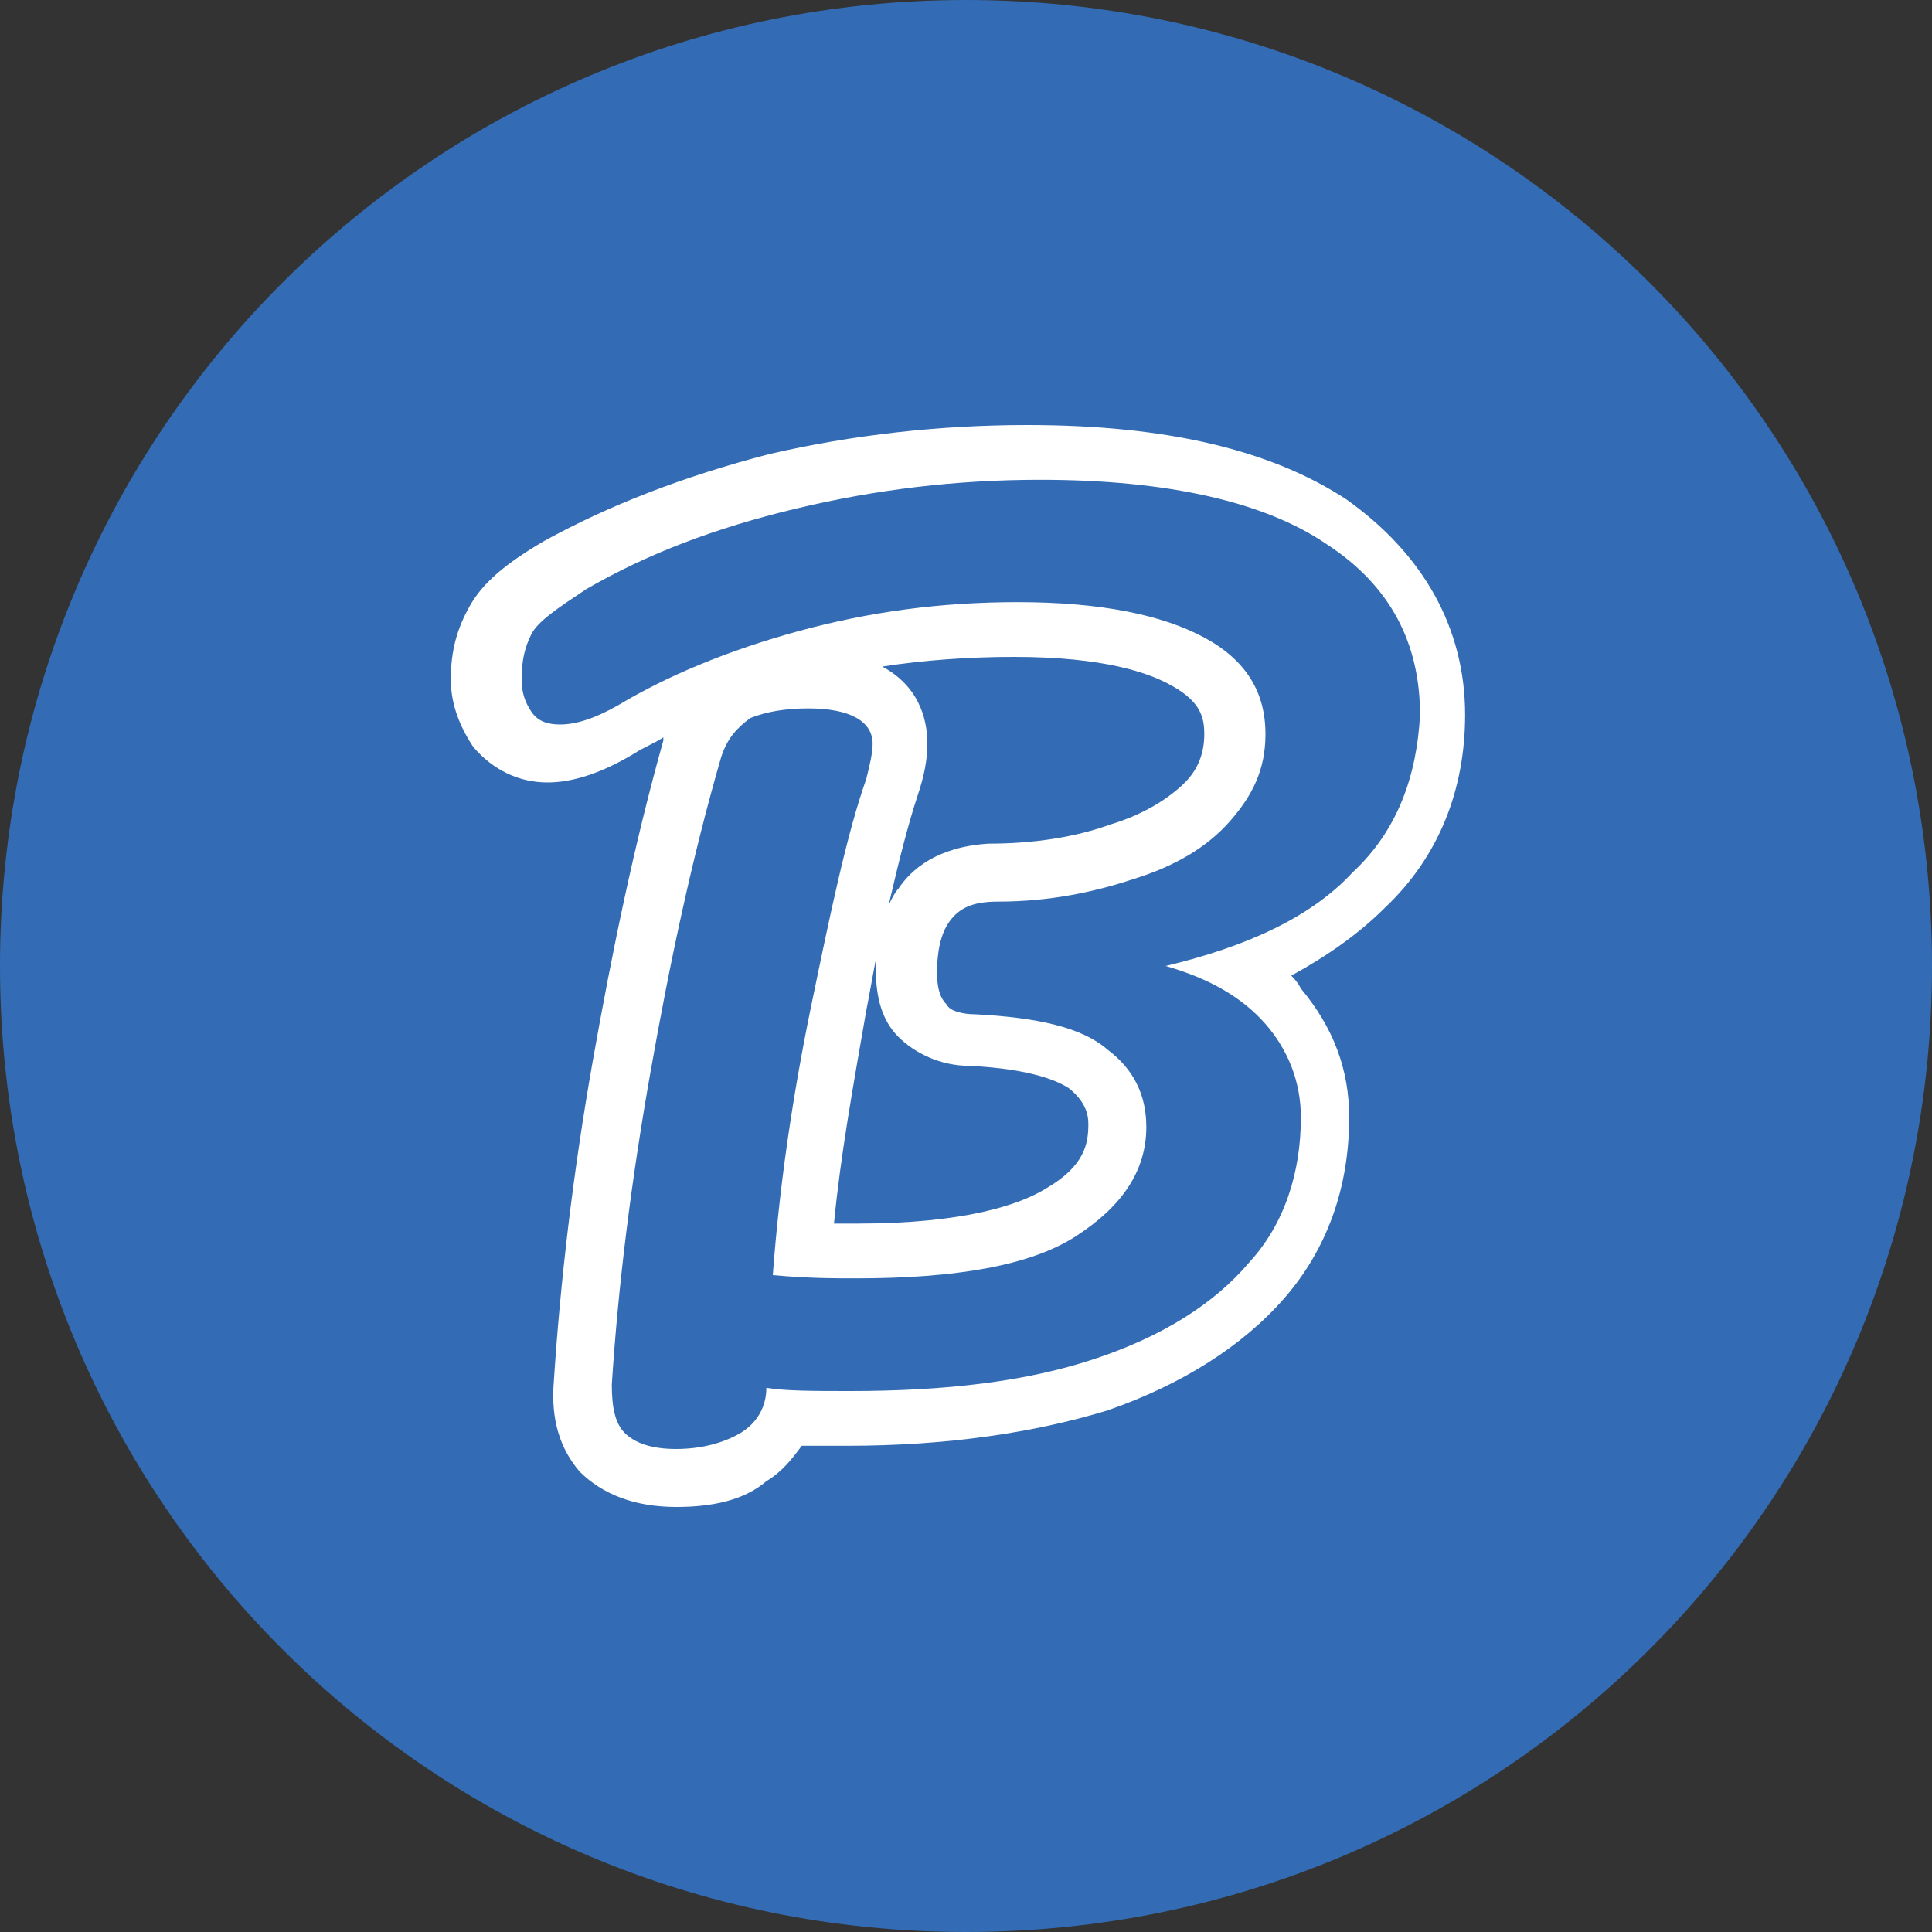 <?xml version="1.0" encoding="utf-8"?>
<!-- Generator: Adobe Illustrator 19.0.0, SVG Export Plug-In . SVG Version: 6.00 Build 0)  -->
<svg version="1.1" id="Layer_1" xmlns="http://www.w3.org/2000/svg" xmlns:xlink="http://www.w3.org/1999/xlink" x="0px" y="0px"
	 viewBox="0 0 60 60" style="enable-background:new 0 0 60 60;" xml:space="preserve">
<rect x="0" y="0" width="60" height="60" fill="#333333" stroke="none"/>
<style type="text/css">
	.st0{fill:#336CB4;}
	.st1{fill:#FFFFFF;}
</style>
<g id="XMLID_36_">
	<path class="st0" d="M60,30c0,16.6-13.4,30-30,30S0,46.6,0,30C0,13.4,13.4,0,30,0S60,13.4,60,30"/>
	<path class="st1" d="M21,46.8c-1.3,0-2.3-0.4-3-1.1c-0.6-0.7-0.9-1.6-0.8-2.8c0.2-3.1,0.6-6.5,1.2-9.9c0.6-3.4,1.3-6.8,2.2-10
		c0,0,0-0.1,0-0.1c-0.3,0.2-0.6,0.3-0.9,0.5c-1,0.6-1.9,0.9-2.7,0.9c-0.9,0-1.7-0.4-2.3-1.1c-0.4-0.6-0.7-1.3-0.7-2.1
		c0-0.9,0.2-1.6,0.6-2.3c0.4-0.7,1.1-1.3,2.3-2c2-1.1,4.3-2,7-2.7c2.6-0.6,5.3-0.9,8-0.9c4.4,0,7.6,0.8,9.9,2.3
		c2.4,1.7,3.7,4,3.7,6.7c0,2.3-0.8,4.4-2.5,6c-0.8,0.8-1.8,1.5-2.9,2.1c0.1,0.1,0.2,0.2,0.3,0.4c1,1.2,1.5,2.5,1.5,4
		c0,2.2-0.7,4.1-2,5.6c-1.3,1.5-3.2,2.7-5.5,3.5c-2.3,0.7-5,1.1-8.1,1.1c-0.5,0-1,0-1.4,0c-0.3,0.4-0.6,0.8-1.1,1.1
		C23.1,46.6,22.1,46.8,21,46.8 M25.9,38c0.2,0,0.5,0,0.7,0c3.4,0,5.1-0.6,5.9-1.1c1.2-0.7,1.3-1.4,1.3-2c0-0.3-0.1-0.7-0.6-1.1
		c-0.3-0.2-1.1-0.6-3.1-0.7c-0.9,0-1.7-0.4-2.2-0.9c-0.5-0.5-0.7-1.2-0.7-2.1c0-0.1,0-0.2,0-0.3c-0.1,0.5-0.2,1.1-0.3,1.6
		C26.5,33.7,26.1,35.9,25.9,38 M27.4,20.7c1.3,0.7,1.4,1.9,1.4,2.4c0,0.5-0.1,1-0.3,1.6c-0.3,0.9-0.6,2.1-0.9,3.4
		c0.1-0.2,0.2-0.4,0.3-0.5c0.4-0.6,1.2-1.3,2.8-1.4c1.4,0,2.7-0.2,3.8-0.6c1-0.3,1.8-0.8,2.3-1.3c0.4-0.4,0.6-0.9,0.6-1.5
		c0-0.5-0.1-1-1-1.5c-0.7-0.4-2.1-0.9-4.9-0.9C30.1,20.4,28.7,20.5,27.4,20.7"/>
	<path class="st0" d="M42,27.1c-1.3,1.4-3.3,2.3-5.8,2.9c1.4,0.4,2.4,1,3.1,1.8c0.7,0.8,1.1,1.8,1.1,2.9c0,1.7-0.5,3.3-1.6,4.5
		c-1.1,1.3-2.7,2.3-4.8,3c-2.1,0.7-4.6,1-7.6,1c-1.1,0-2,0-2.6-0.1c0,0.6-0.3,1.1-0.8,1.4c-0.5,0.3-1.2,0.5-2,0.5
		c-0.8,0-1.3-0.2-1.6-0.5C19.1,44.2,19,43.7,19,43c0.2-3.1,0.6-6.3,1.2-9.7c0.6-3.4,1.3-6.7,2.2-9.8c0.2-0.6,0.5-0.9,0.9-1.2
		c0.5-0.2,1.1-0.3,1.8-0.3c1.3,0,2,0.4,2,1.1c0,0.3-0.1,0.7-0.2,1.1c-0.6,1.7-1.1,4.1-1.7,7c-0.6,2.9-1,5.7-1.2,8.4
		c1.1,0.1,1.9,0.1,2.6,0.1c3.1,0,5.4-0.4,6.8-1.3s2.2-2,2.2-3.4c0-1-0.4-1.8-1.2-2.4c-0.8-0.7-2.2-1-4.1-1.1c-0.4,0-0.8-0.1-0.9-0.3
		c-0.2-0.2-0.3-0.5-0.3-1c0-0.6,0.1-1.2,0.4-1.6c0.3-0.4,0.7-0.6,1.5-0.6c1.6,0,3-0.3,4.2-0.7c1.3-0.4,2.3-1,3-1.8
		c0.7-0.8,1.1-1.6,1.1-2.7c0-1.3-0.6-2.3-1.9-3c-1.3-0.7-3.2-1.1-5.8-1.1c-2.4,0-4.6,0.3-6.8,0.9c-2.2,0.6-4.1,1.4-5.6,2.3
		c-0.7,0.4-1.3,0.6-1.8,0.6c-0.4,0-0.7-0.1-0.9-0.4c-0.2-0.3-0.3-0.6-0.3-1c0-0.6,0.1-1,0.3-1.4c0.2-0.4,0.8-0.8,1.7-1.4
		c1.9-1.1,4-1.9,6.5-2.5s5-0.9,7.6-0.9c4,0,7,0.7,8.9,2c2,1.3,2.9,3.1,2.9,5.3C44,24.1,43.4,25.8,42,27.1"/>
</g>
</svg>

